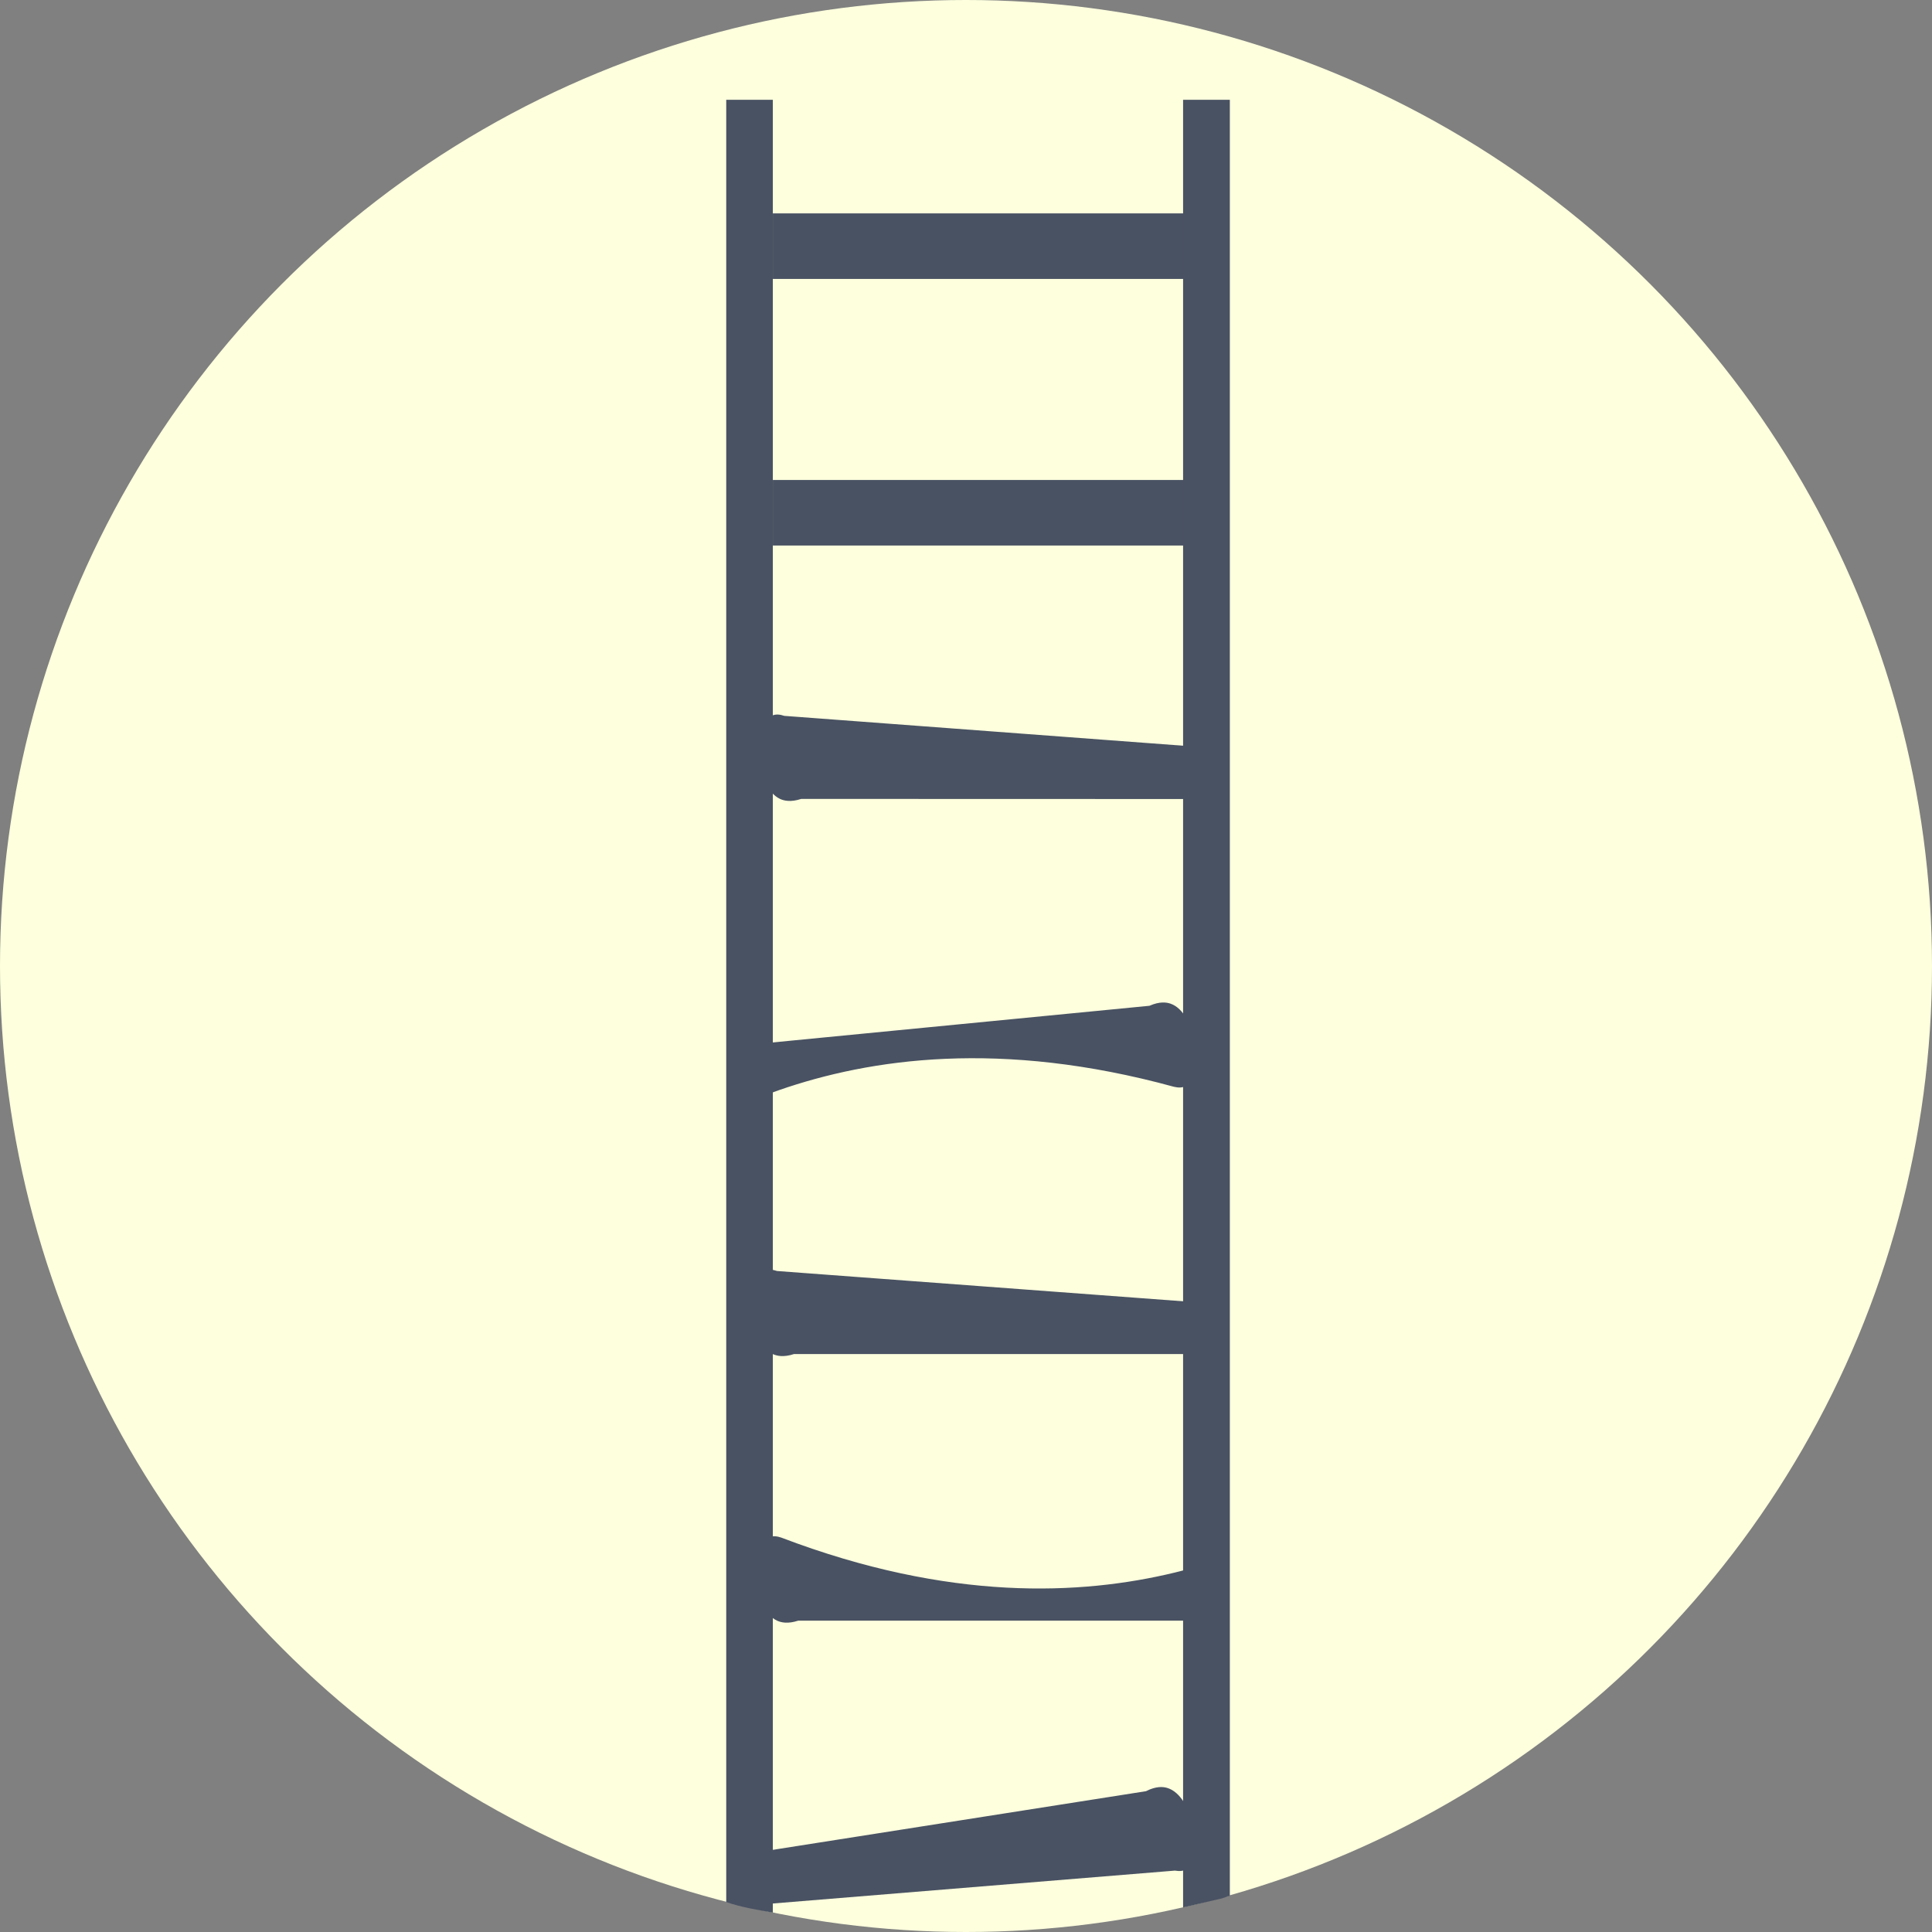 <?xml version="1.0" encoding="UTF-8"?>
<svg id="_图层_2" data-name=" 图层 2" xmlns="http://www.w3.org/2000/svg" viewBox="0 0 512 512">
  <rect x="0" y="0" width="512" height="512" fill="#808080" stroke="none"/>
  <defs>
    <style>
      .cls-1 {
        fill: #495263;
      }

      .cls-1, .cls-2 {
        stroke-width: 0px;
      }

      .cls-2 {
        fill: #fdffdd;
      }
    </style>
  </defs>
  <circle class="cls-2" cx="256" cy="256" r="256"/>
  <path class="cls-1" d="m204.81,506.85V26.44h-12.35v477.63c3.97,1.37,8.21,2.06,12.35,2.79Z"/>
  <path class="cls-1" d="m324.54,502.87c.47-.23.93-.4,1.38-.48V26.44h-12.39v479.06l10.35-2.42c.21-.1.43-.17.66-.21Z"/>
  <path class="cls-1" d="m303.73,474.68l-103.08,16.2,2.02,13.74c36.23-2.96,72.46-5.92,108.69-8.89,1.13.2,2.37.18,3.33-.52,4.3-3.18,1.68-19.38-5.42-21.41-1.11-.32-2.93-.46-5.54.87h0Z"/>
  <path class="cls-1" d="m211.53,429.49h104.26v-13.9c-1.48.41-2.98.79-4.48,1.16-24.71,5.97-59.61,7.74-104.26-9.27-1.09-.38-2.31-.55-3.36,0-4.72,2.47-4.48,18.89,2.24,22.01,1.05.49,2.83.91,5.61,0h0Z"/>
  <path class="cls-1" d="m210.41,358.84h104.26v-13.9c-36.25-2.7-72.5-5.4-108.75-8.11-1.09-.38-2.31-.55-3.36,0-4.72,2.47-4.48,18.89,2.24,22.01,1.05.49,2.83.91,5.61,0Z"/>
  <path class="cls-1" d="m304.65,266.54l-103.8,10.1,1.26,13.84c1.44-.55,2.89-1.08,4.36-1.59,24.06-8.34,58.64-13.48,104.64-.88,1.12.27,2.35.32,3.35-.33,4.47-2.92,2.75-19.25-4.23-21.69-1.09-.38-2.9-.64-5.58.54h0Z"/>
  <path class="cls-1" d="m212.32,211.72l104.26.03v-13.9c-36.24-2.71-72.49-5.43-108.74-8.14-1.09-.38-2.31-.55-3.36,0-4.72,2.47-4.49,18.89,2.24,22.01,1.05.49,2.83.91,5.61,0h-.01Z"/>
  <rect class="cls-1" x="204.81" y="127.2" width="108.75" height="17.37"/>
  <rect class="cls-1" x="204.81" y="56.55" width="108.75" height="17.37"/>
</svg>